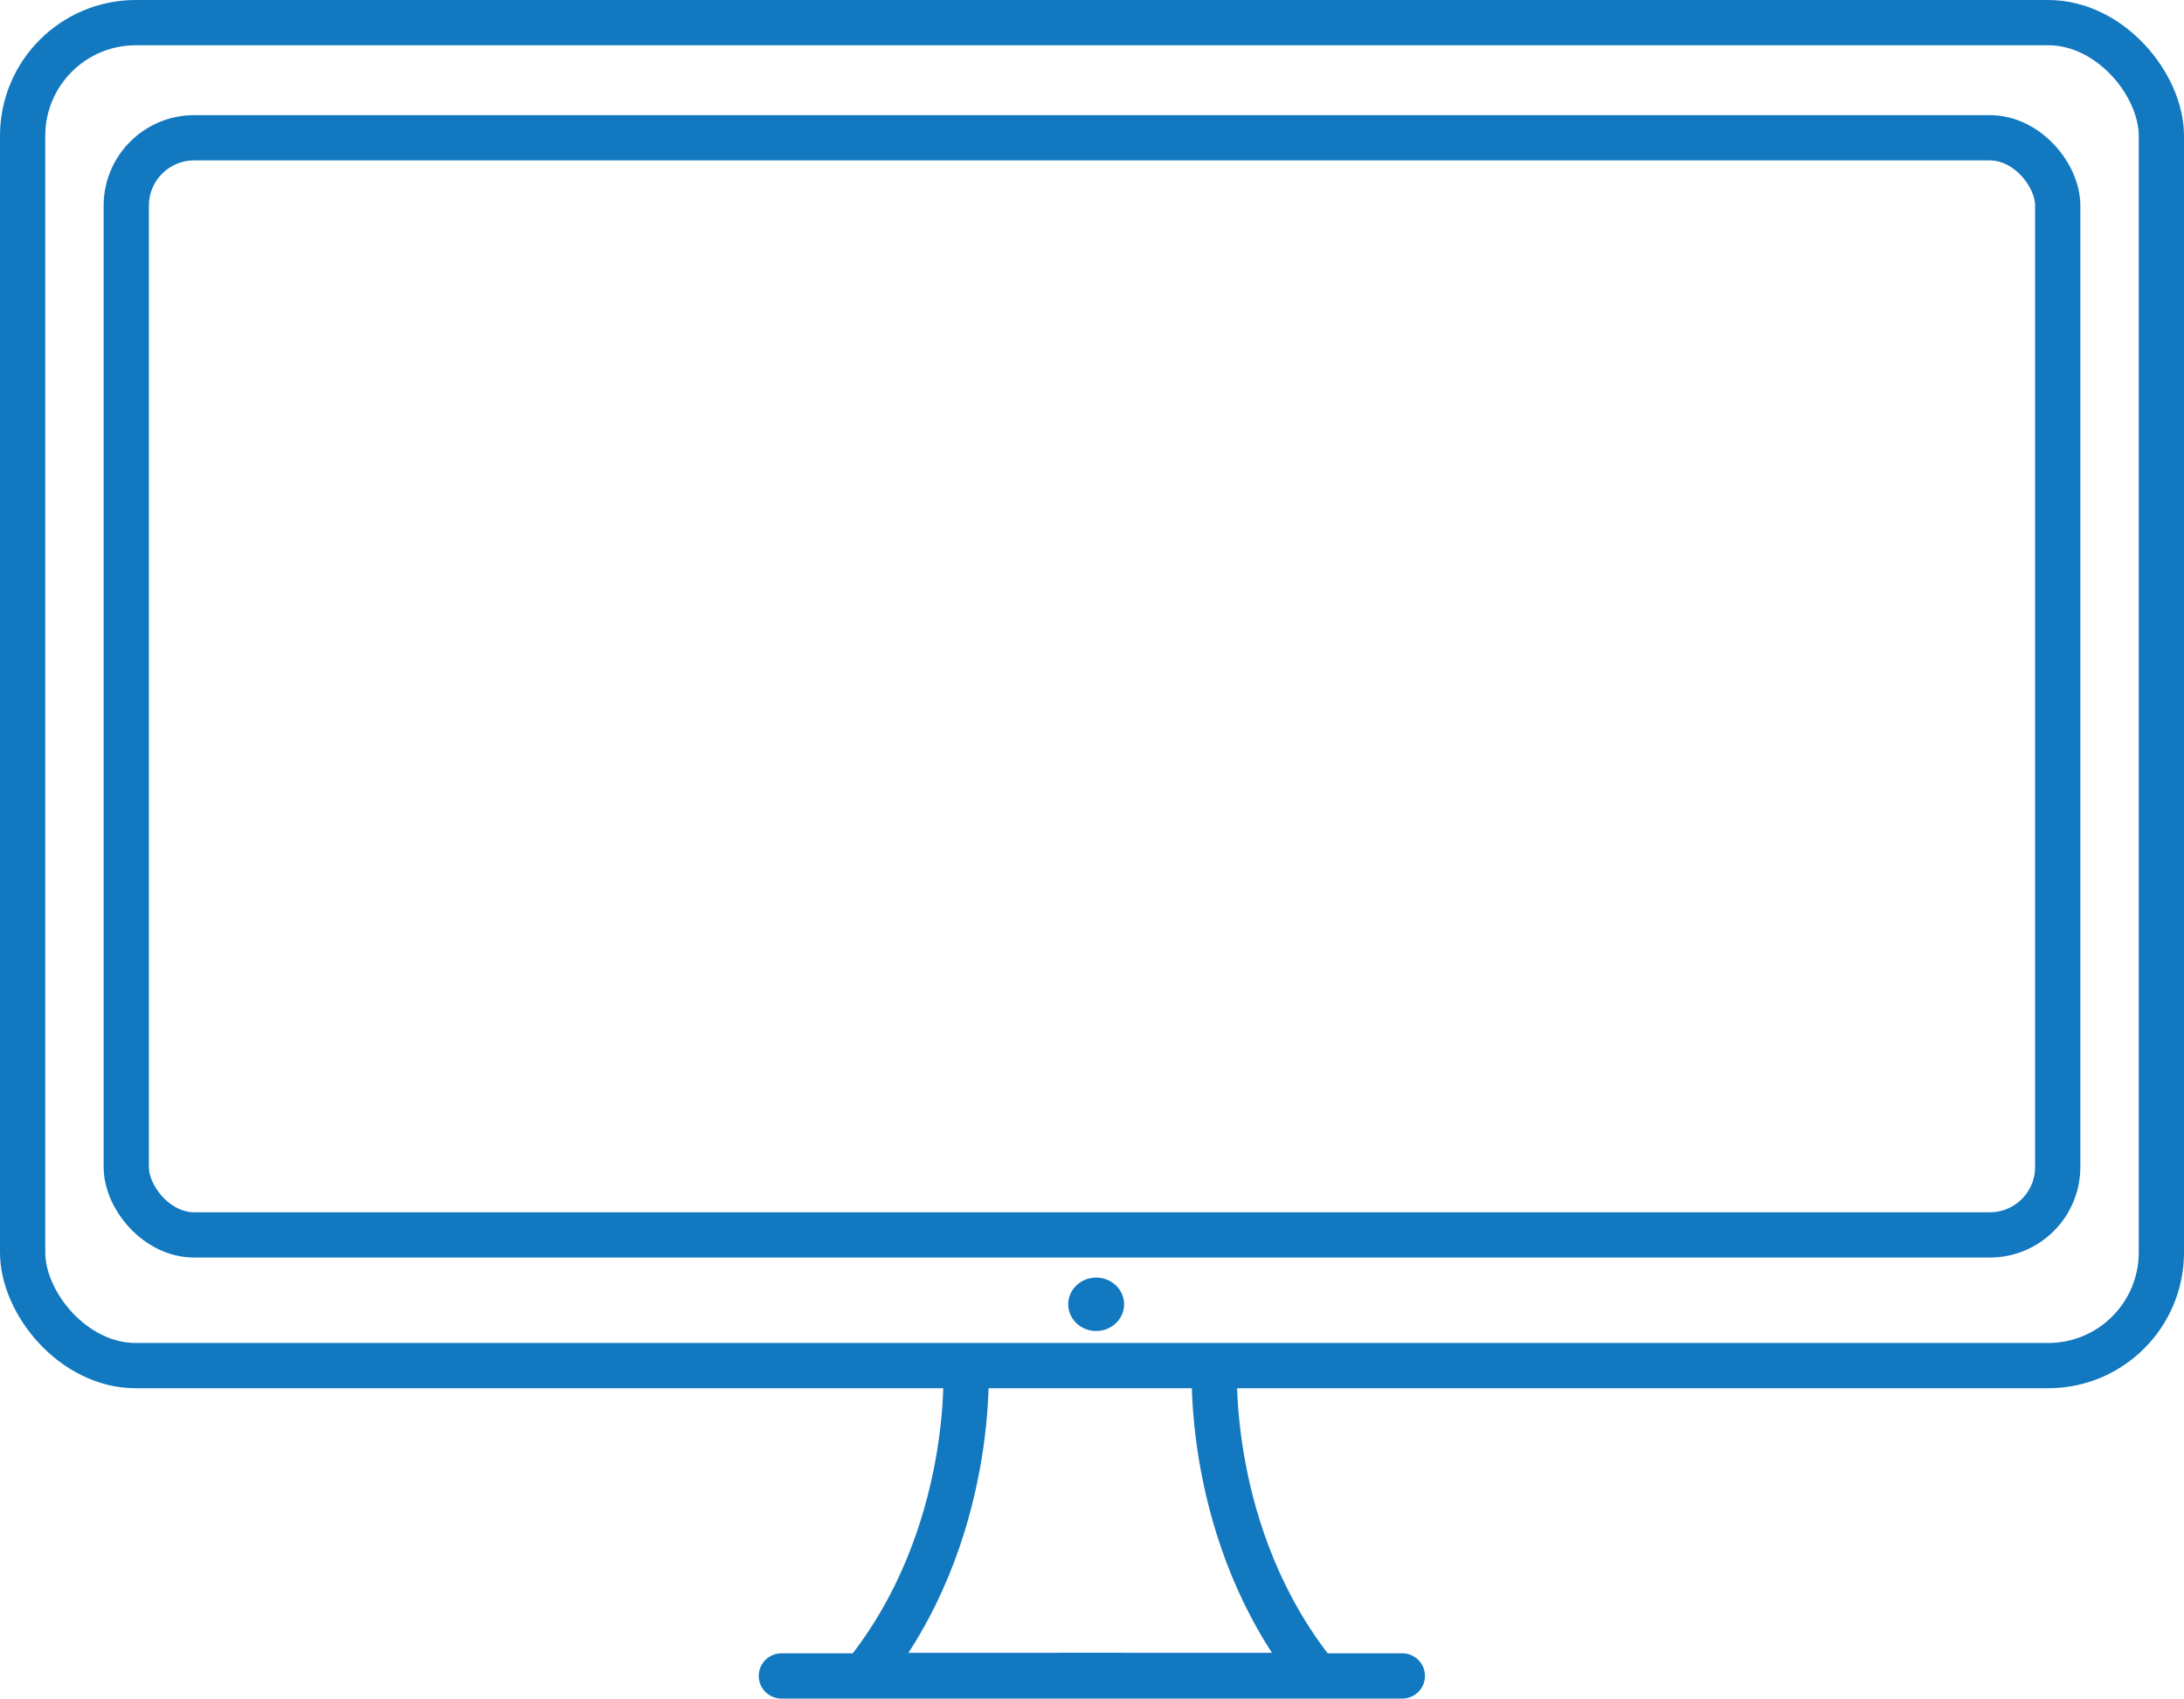 <svg xmlns="http://www.w3.org/2000/svg" width="241.257" height="187.65" viewBox="0 0 241.257 187.65">
  <g id="Group_310" data-name="Group 310" transform="translate(5.461 5.223)">
    <g id="Group_307" data-name="Group 307" transform="translate(-0.461 -0.223)">
      <g id="Group_305" data-name="Group 305" transform="translate(0 0)">
        <g id="Rectangle_129" data-name="Rectangle 129" transform="translate(0 0)" fill="none" stroke="#1279c0" stroke-width="5">
          <rect width="231.257" height="143.366" rx="10" stroke="none"/>
          <rect x="-2.5" y="-2.5" width="236.257" height="148.366" rx="12.5" fill="none"/>
        </g>
        <g id="Rectangle_130" data-name="Rectangle 130" transform="translate(11.448 12.721)" fill="none" stroke="#1279c0" stroke-width="5">
          <rect width="208.359" height="116.206" rx="5" stroke="none"/>
          <rect x="-2.5" y="-2.5" width="213.359" height="121.206" rx="7.5" fill="none"/>
        </g>
      </g>
      <g id="Group_306" data-name="Group 306" transform="translate(90.455 145.456)">
        <path id="Path_30" data-name="Path 30" d="M2450.095,3527.13s1.247,19.171-11.239,34.646h28.518" transform="translate(-2438.856 -3527.13)" fill="none" stroke="#1279c0" stroke-width="5"/>
        <path id="Path_31" data-name="Path 31" d="M2456.135,3527.13s-1.247,19.171,11.239,34.646h-28.517" transform="translate(-2417.422 -3527.13)" fill="none" stroke="#1279c0" stroke-width="5"/>
      </g>
      <line id="Line_21" data-name="Line 21" x2="68.592" transform="translate(81.317 180.15)" fill="none" stroke="#1279c0" stroke-linecap="round" stroke-width="5"/>
    </g>
    <ellipse id="Ellipse_27" data-name="Ellipse 27" cx="3.088" cy="2.952" rx="3.088" ry="2.952" transform="translate(112.539 135.918)" fill="#1279c0"/>
  </g>
</svg>
